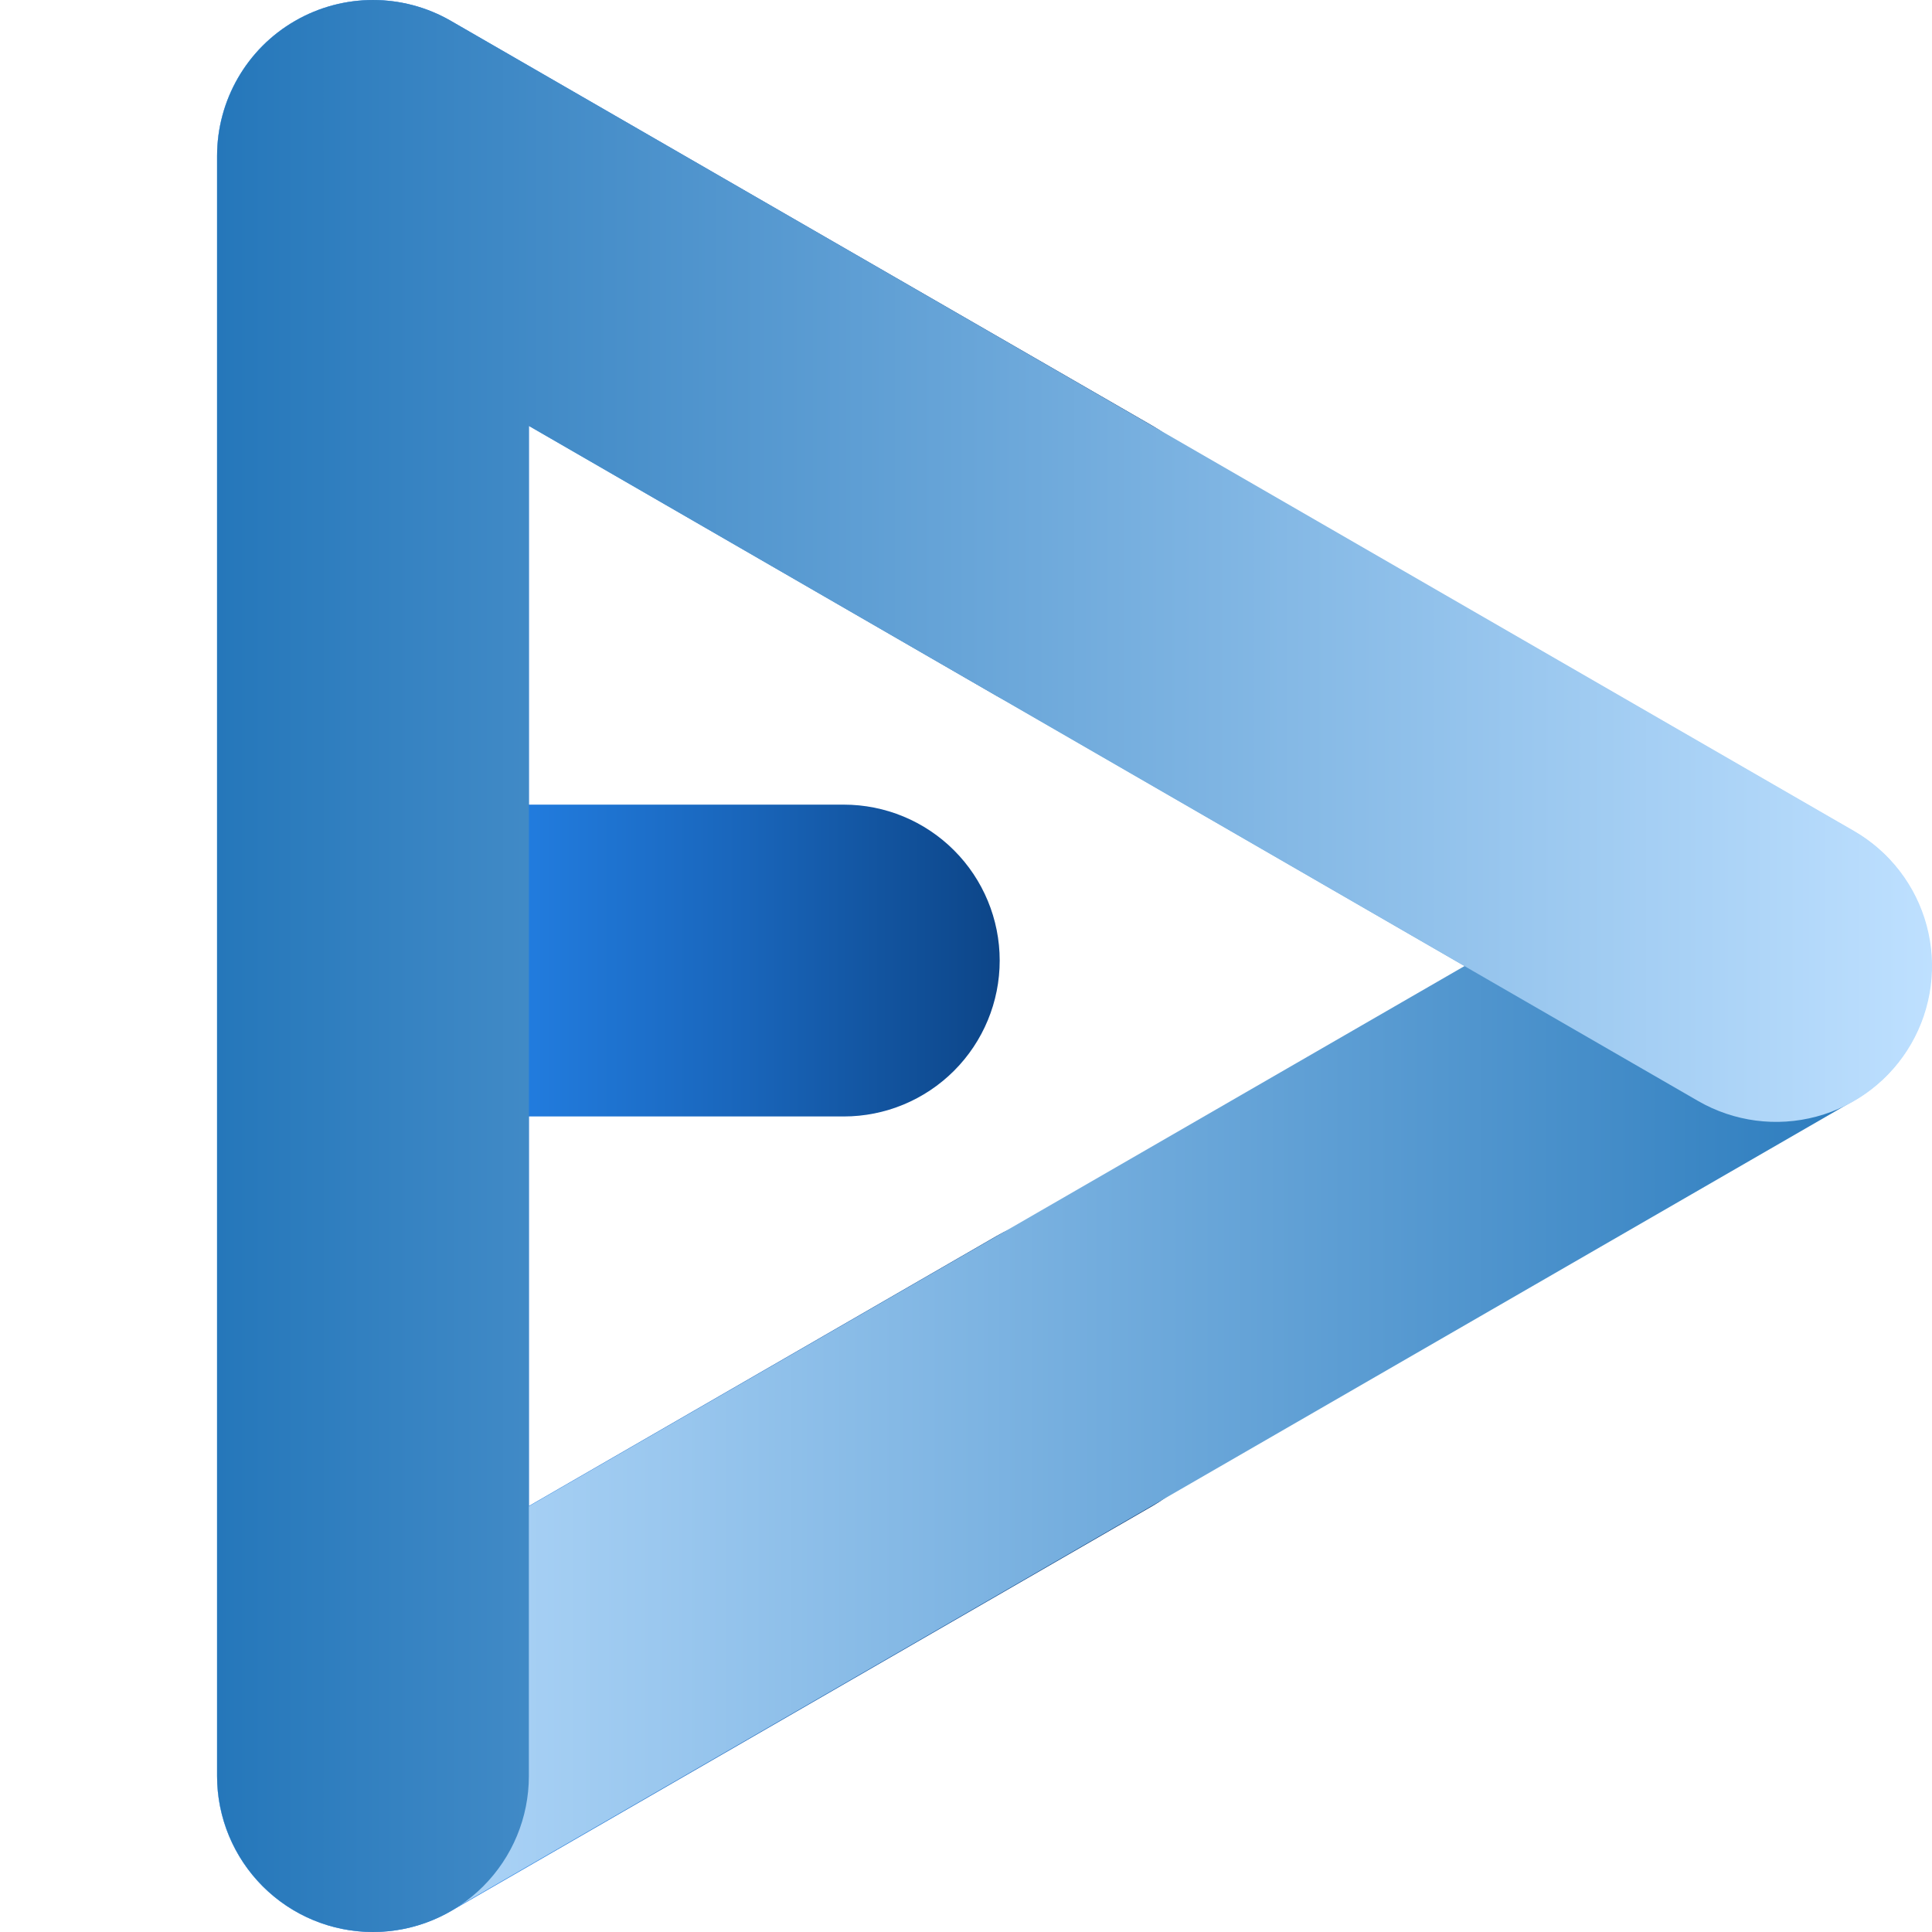 <?xml version="1.0" encoding="utf-8"?>
<!-- Generator: Adobe Illustrator 25.3.1, SVG Export Plug-In . SVG Version: 6.00 Build 0)  -->
<svg version="1.1" id="Layer_01" xmlns="http://www.w3.org/2000/svg" xmlns:xlink="http://www.w3.org/1999/xlink" x="0px" y="0px"
	 viewBox="0 0 50 50" enable-background="new 0 0 50 50" xml:space="preserve">
<linearGradient id="SVGID_1_" gradientUnits="userSpaceOnUse" x1="5.618" y1="25" x2="31.844" y2="25">
	<stop  offset="0" style="stop-color:#2A91FF"/>
	<stop  offset="0.114" style="stop-color:#288CF7"/>
	<stop  offset="0.295" style="stop-color:#227DE0"/>
	<stop  offset="0.522" style="stop-color:#1965BA"/>
	<stop  offset="0.781" style="stop-color:#0C4486"/>
	<stop  offset="1" style="stop-color:#002455"/>
</linearGradient>
<path fill="url(#SVGID_1_)" d="M11.67,49.459c6.052-3.494,12.104-6.988,18.156-10.483c0.927-0.535,1.603-1.416,1.88-2.45
	c0.277-1.034,0.132-2.135-0.403-3.062c-0.535-0.927-1.416-1.603-2.45-1.88c-1.034-0.277-2.135-0.132-3.062,0.403
	c-4.035,2.329-8.07,4.659-12.104,6.988c0-3.36,0-6.72,0-10.081c2.717,0,5.433,0,8.15,0c1.07,0,2.096-0.425,2.853-1.182
	c0.757-0.757,1.182-1.783,1.182-2.853c0-1.07-0.425-2.096-1.182-2.853c-0.757-0.757-1.783-1.182-2.853-1.182
	c-2.717,0-5.433,0-8.15,0c0-3.268,0-6.536,0-9.804c4.035,2.329,8.07,4.659,12.104,6.988c0.927,0.535,2.028,0.68,3.062,0.403
	c1.034-0.277,1.915-0.953,2.45-1.88c0.535-0.927,0.68-2.028,0.403-3.062s-0.953-1.915-1.88-2.45
	C23.774,7.529,17.722,4.035,11.67,0.541c-1.248-0.721-2.786-0.721-4.035,0C6.387,1.261,5.618,2.593,5.618,4.035
	c0,13.977,0,27.954,0,41.93c0,1.441,0.769,2.773,2.017,3.494C8.883,50.18,10.421,50.18,11.67,49.459z"/>
<linearGradient id="SVGID_2_" gradientUnits="userSpaceOnUse" x1="5.618" y1="25" x2="49.984" y2="25">
	<stop  offset="0" style="stop-color:#BEE0FF"/>
	<stop  offset="0.255" style="stop-color:#9BC8EF"/>
	<stop  offset="0.817" style="stop-color:#438CC8"/>
	<stop  offset="1" style="stop-color:#2577BA"/>
</linearGradient>
<path fill="url(#SVGID_2_)" d="M49.984,25c0,1.439-0.767,2.768-2.013,3.487c-12.104,6.988-24.209,13.977-36.313,20.965
	c-1.246,0.719-2.781,0.719-4.027,0c-1.246-0.719-2.013-2.049-2.013-3.487c0-13.977,0-27.954,0-41.93
	c0-1.439,0.767-2.768,2.013-3.487c1.246-0.719,2.781-0.719,4.027,0C23.762,7.536,35.866,14.524,47.97,21.513
	C49.216,22.232,49.984,23.561,49.984,25z M37.904,25L13.671,11.009v27.982L37.904,25z"/>
<linearGradient id="SVGID_3_" gradientUnits="userSpaceOnUse" x1="5.618" y1="25" x2="50" y2="25">
	<stop  offset="0" style="stop-color:#2577BA"/>
	<stop  offset="1" style="stop-color:#BEE0FF"/>
</linearGradient>
<path fill="url(#SVGID_3_)" d="M47.983,21.506C35.878,14.517,23.774,7.529,11.67,0.541c-1.248-0.721-2.786-0.721-4.035,0
	C6.387,1.261,5.618,2.593,5.618,4.035c0,13.977,0,27.954,0,41.93c0,1.07,0.425,2.096,1.182,2.853C7.556,49.575,8.582,50,9.652,50
	c1.07,0,2.096-0.425,2.853-1.182c0.757-0.757,1.182-1.783,1.182-2.853c0-11.647,0-23.295,0-34.942
	c10.087,5.824,20.174,11.647,30.261,17.471c0.927,0.535,2.028,0.68,3.062,0.403c1.034-0.277,1.915-0.953,2.45-1.88
	c0.535-0.927,0.68-2.028,0.403-3.062C49.586,22.922,48.909,22.041,47.983,21.506z"/>
</svg>
